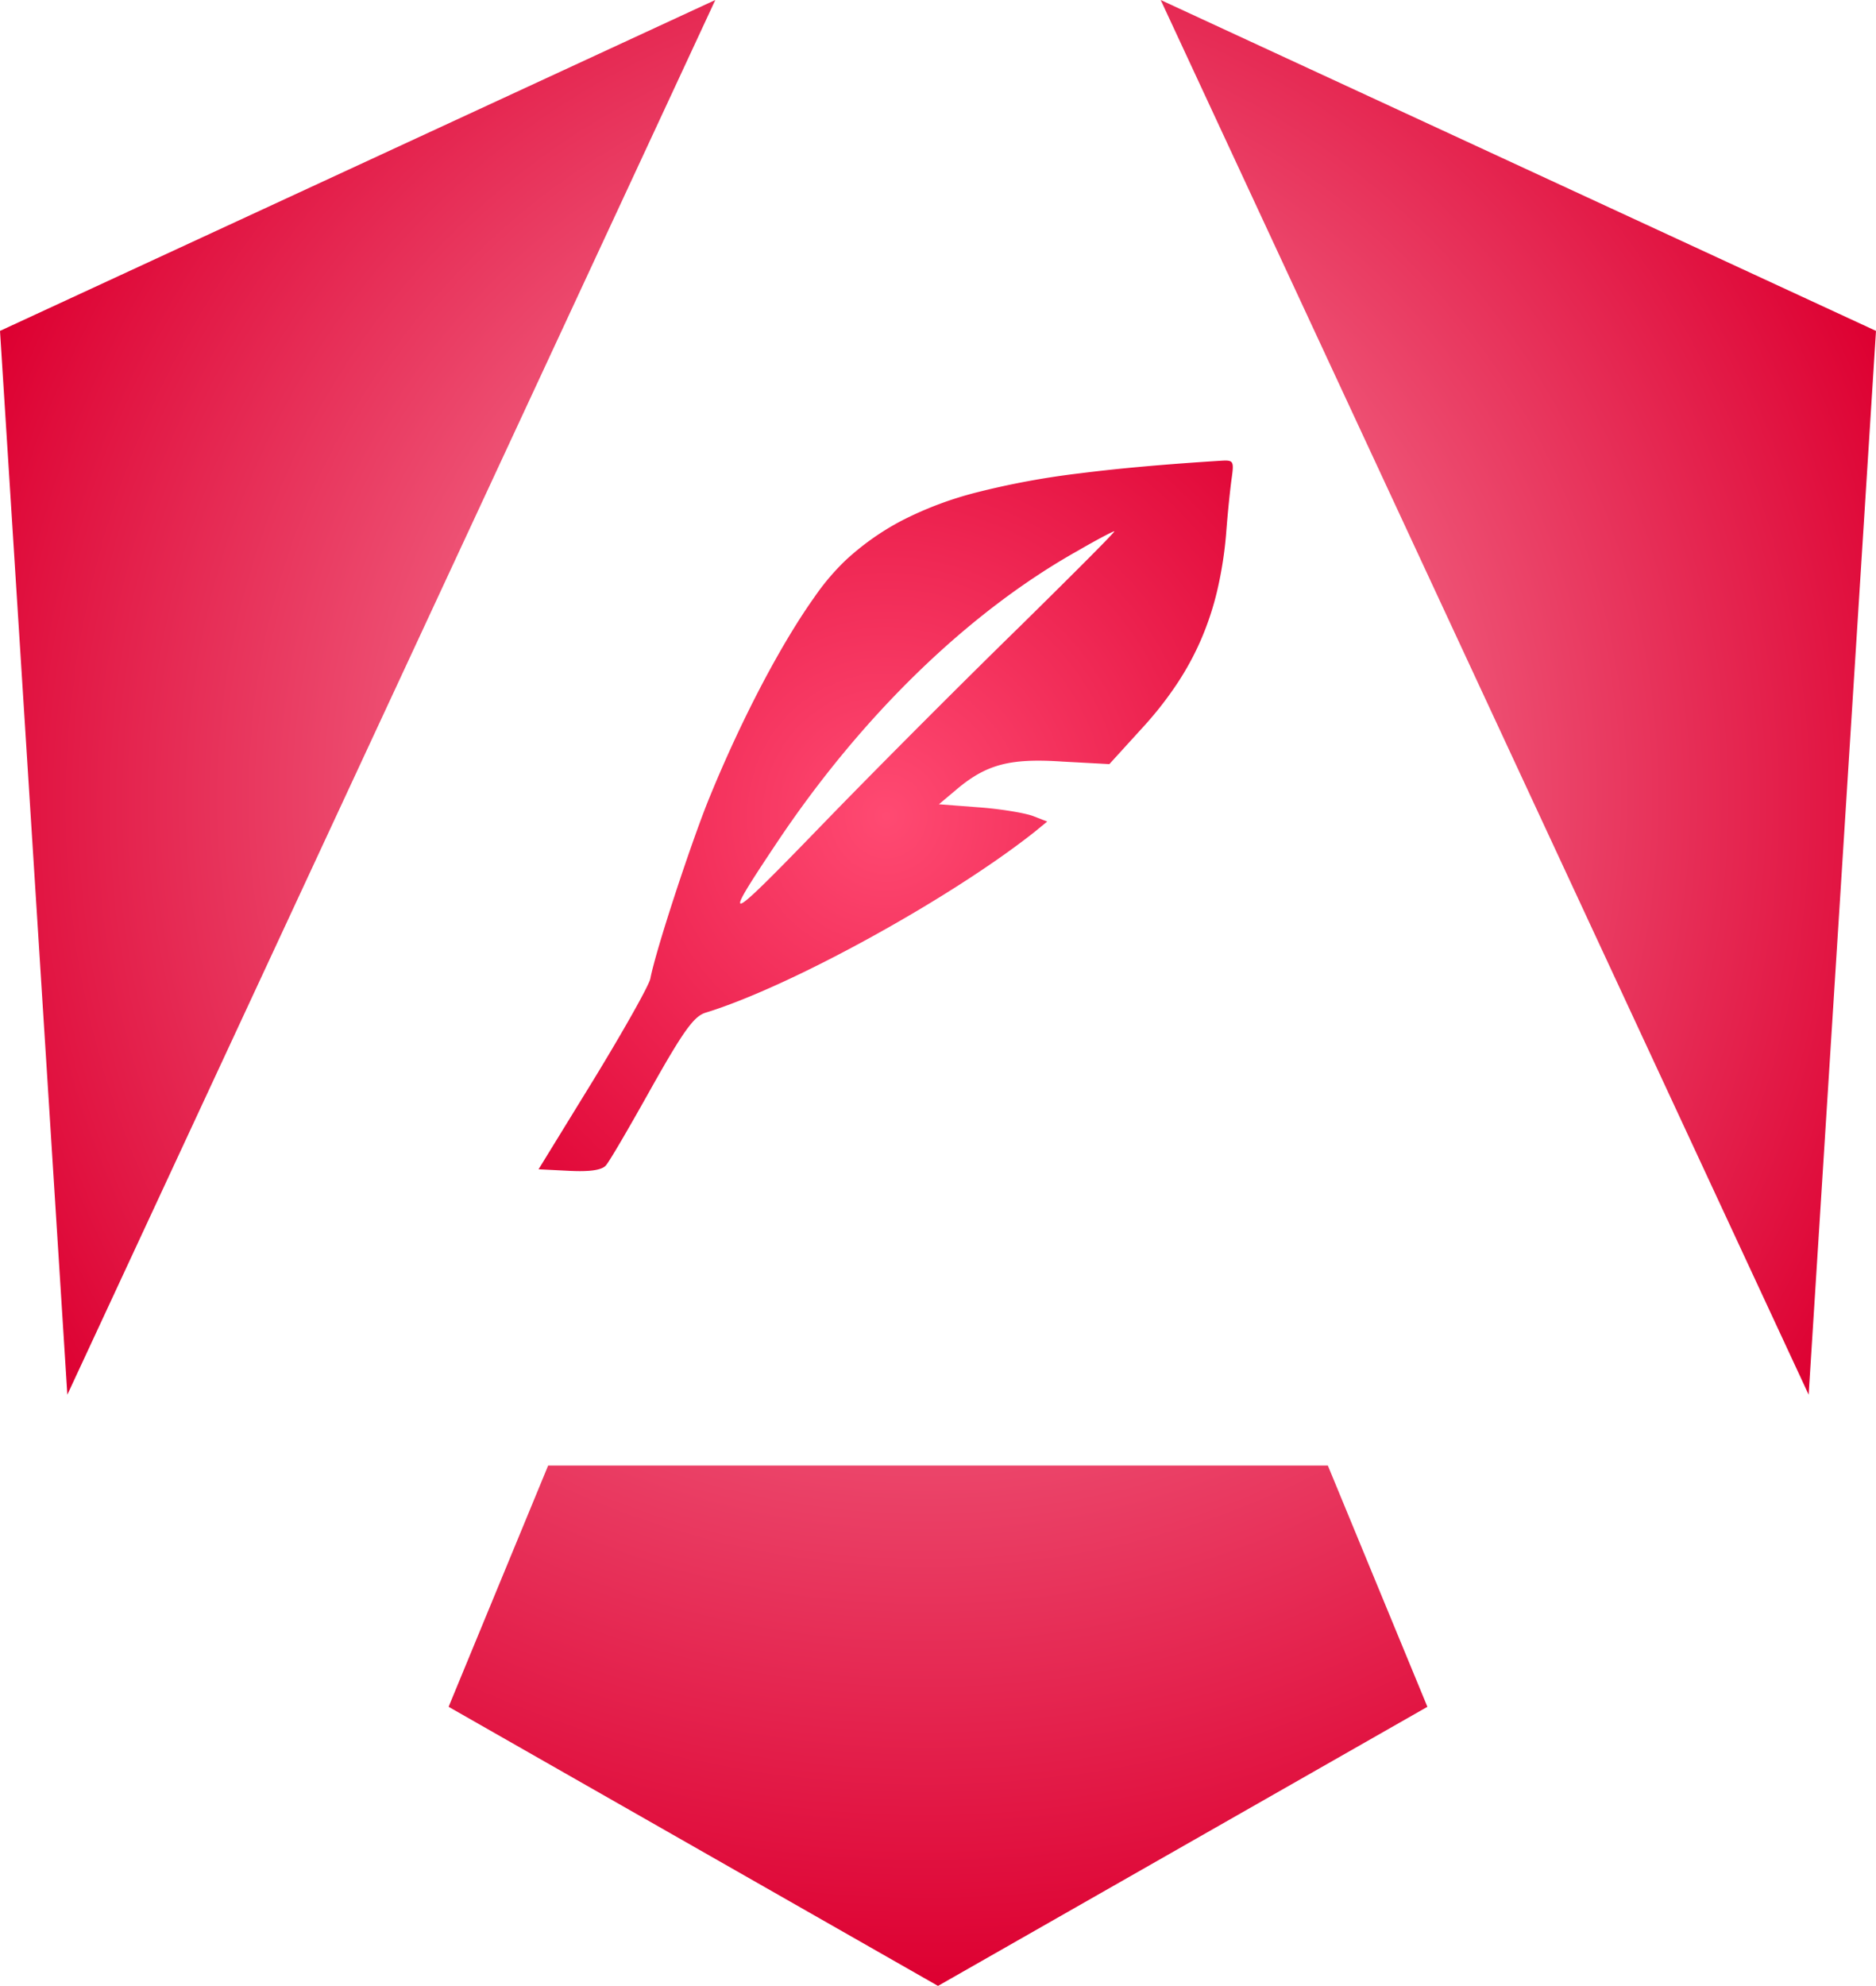 <svg xmlns="http://www.w3.org/2000/svg" xmlns:xlink="http://www.w3.org/1999/xlink" width="699.2" height="740" viewBox="0 0 699.2 740">
  <defs>
    <radialGradient id="radial-gradient" cx="-0.308" cy="0.547" r="1.453" gradientTransform="matrix(0.999, 0.033, -0.017, 0.532, 0.009, 0.266)" gradientUnits="objectBoundingBox">
      <stop offset="0" stop-color="#ffa4b8"/>
      <stop offset="1" stop-color="#dd0031"/>
    </radialGradient>
    <radialGradient id="radial-gradient-2" cx="0.487" cy="-1.383" r="2.383" gradientTransform="matrix(0, 1, -0.547, 0, -0.269, -1.871)" xlink:href="#radial-gradient"/>
    <radialGradient id="radial-gradient-3" cx="1.308" cy="0.547" r="1.453" gradientTransform="matrix(-0.999, 0.033, 0.017, 0.532, 2.605, 0.214)" xlink:href="#radial-gradient"/>
    <radialGradient id="radial-gradient-4" cx="0.5" cy="0.5" r="0.802" gradientTransform="translate(0.016 -0.015) rotate(1.794)" gradientUnits="objectBoundingBox">
      <stop offset="0" stop-color="#ff4a72"/>
      <stop offset="1" stop-color="#dd0031"/>
    </radialGradient>
  </defs>
  <g id="ngx-quill-logo-variant-1" transform="translate(-150.4 -130)">
    <g id="icon_angular" transform="translate(20.4 20.2)">
      <path id="Path_1" data-name="Path 1" d="M562.6,109.8,804.1,629.5l25.1-396.4Z" fill="url(#radial-gradient)"/>
      <path id="Path_2" data-name="Path 2" d="M624.9,655.9H334.3l-37.1,89.9,182.4,104L662,745.8Z" fill="url(#radial-gradient-2)"/>
      <path id="Path_12" data-name="Path 12" d="M829.2,109.8,587.7,629.5,562.6,233.1Z" transform="translate(-432.6)" fill="url(#radial-gradient-3)"/>
    </g>
    <path id="Subtraction_2" data-name="Subtraction 2" d="M15.4,264.774c-1.233,0-2.616-.038-4.108-.112L0,264.094l20.367-33.151c11.4-18.655,20.75-35.3,21.293-37.885,2.079-10.826,14.958-49.806,21.478-66.111,3.96-9.78,8.276-19.536,12.828-29,4.446-9.241,9.007-17.976,13.557-25.961,4.56-8,8.981-15.029,13.14-20.881a88.533,88.533,0,0,1,11.578-13.76,97.494,97.494,0,0,1,21.076-14.941,132.45,132.45,0,0,1,27.967-10.537,298.672,298.672,0,0,1,38.625-7.127c14.555-1.852,31.907-3.394,53.05-4.712.428-.02.764-.029,1.057-.029,1.23,0,1.888.18,2.27.621.7.8.527,2.6.005,6.228-.52,3.724-1.446,12.6-2.037,20.458a145.164,145.164,0,0,1-3.243,20.837,109.26,109.26,0,0,1-6.038,18.422,105.838,105.838,0,0,1-9.128,16.788,133.388,133.388,0,0,1-12.512,15.936l-12.591,13.828-17.59-.948c-3.311-.224-6.2-.332-8.827-.332-13.431,0-21.2,2.761-30.8,10.941l-6.3,5.3,14.812,1.137c7.612.544,16.854,2.019,20.182,3.22l5.369,2.083-4.629,3.789c-14.962,11.865-37.283,26.227-61.24,39.4C99.678,190.941,77.256,201.16,62.212,205.75c-4.305,1.34-8.266,6.843-20.182,28.036-7.5,13.42-15.67,27.586-17.034,28.983C23.677,264.118,20.539,264.774,15.4,264.774ZM214.593,26.36c-.528,0-6.421,3.078-13.516,7.2-40.9,22.894-80.883,61.711-112.574,109.3-9.265,13.881-13.873,21.11-13.345,22.1a.222.222,0,0,0,.213.113c1.623,0,10.846-9.247,30.907-29.976,21.41-22.1,54.633-55.263,73.136-73.309,22.506-22.164,35.333-35.073,35.192-35.416A.012.012,0,0,0,214.593,26.36Z" transform="translate(351.127 301.613)" fill="url(#radial-gradient-4)"/>
  </g>
</svg>